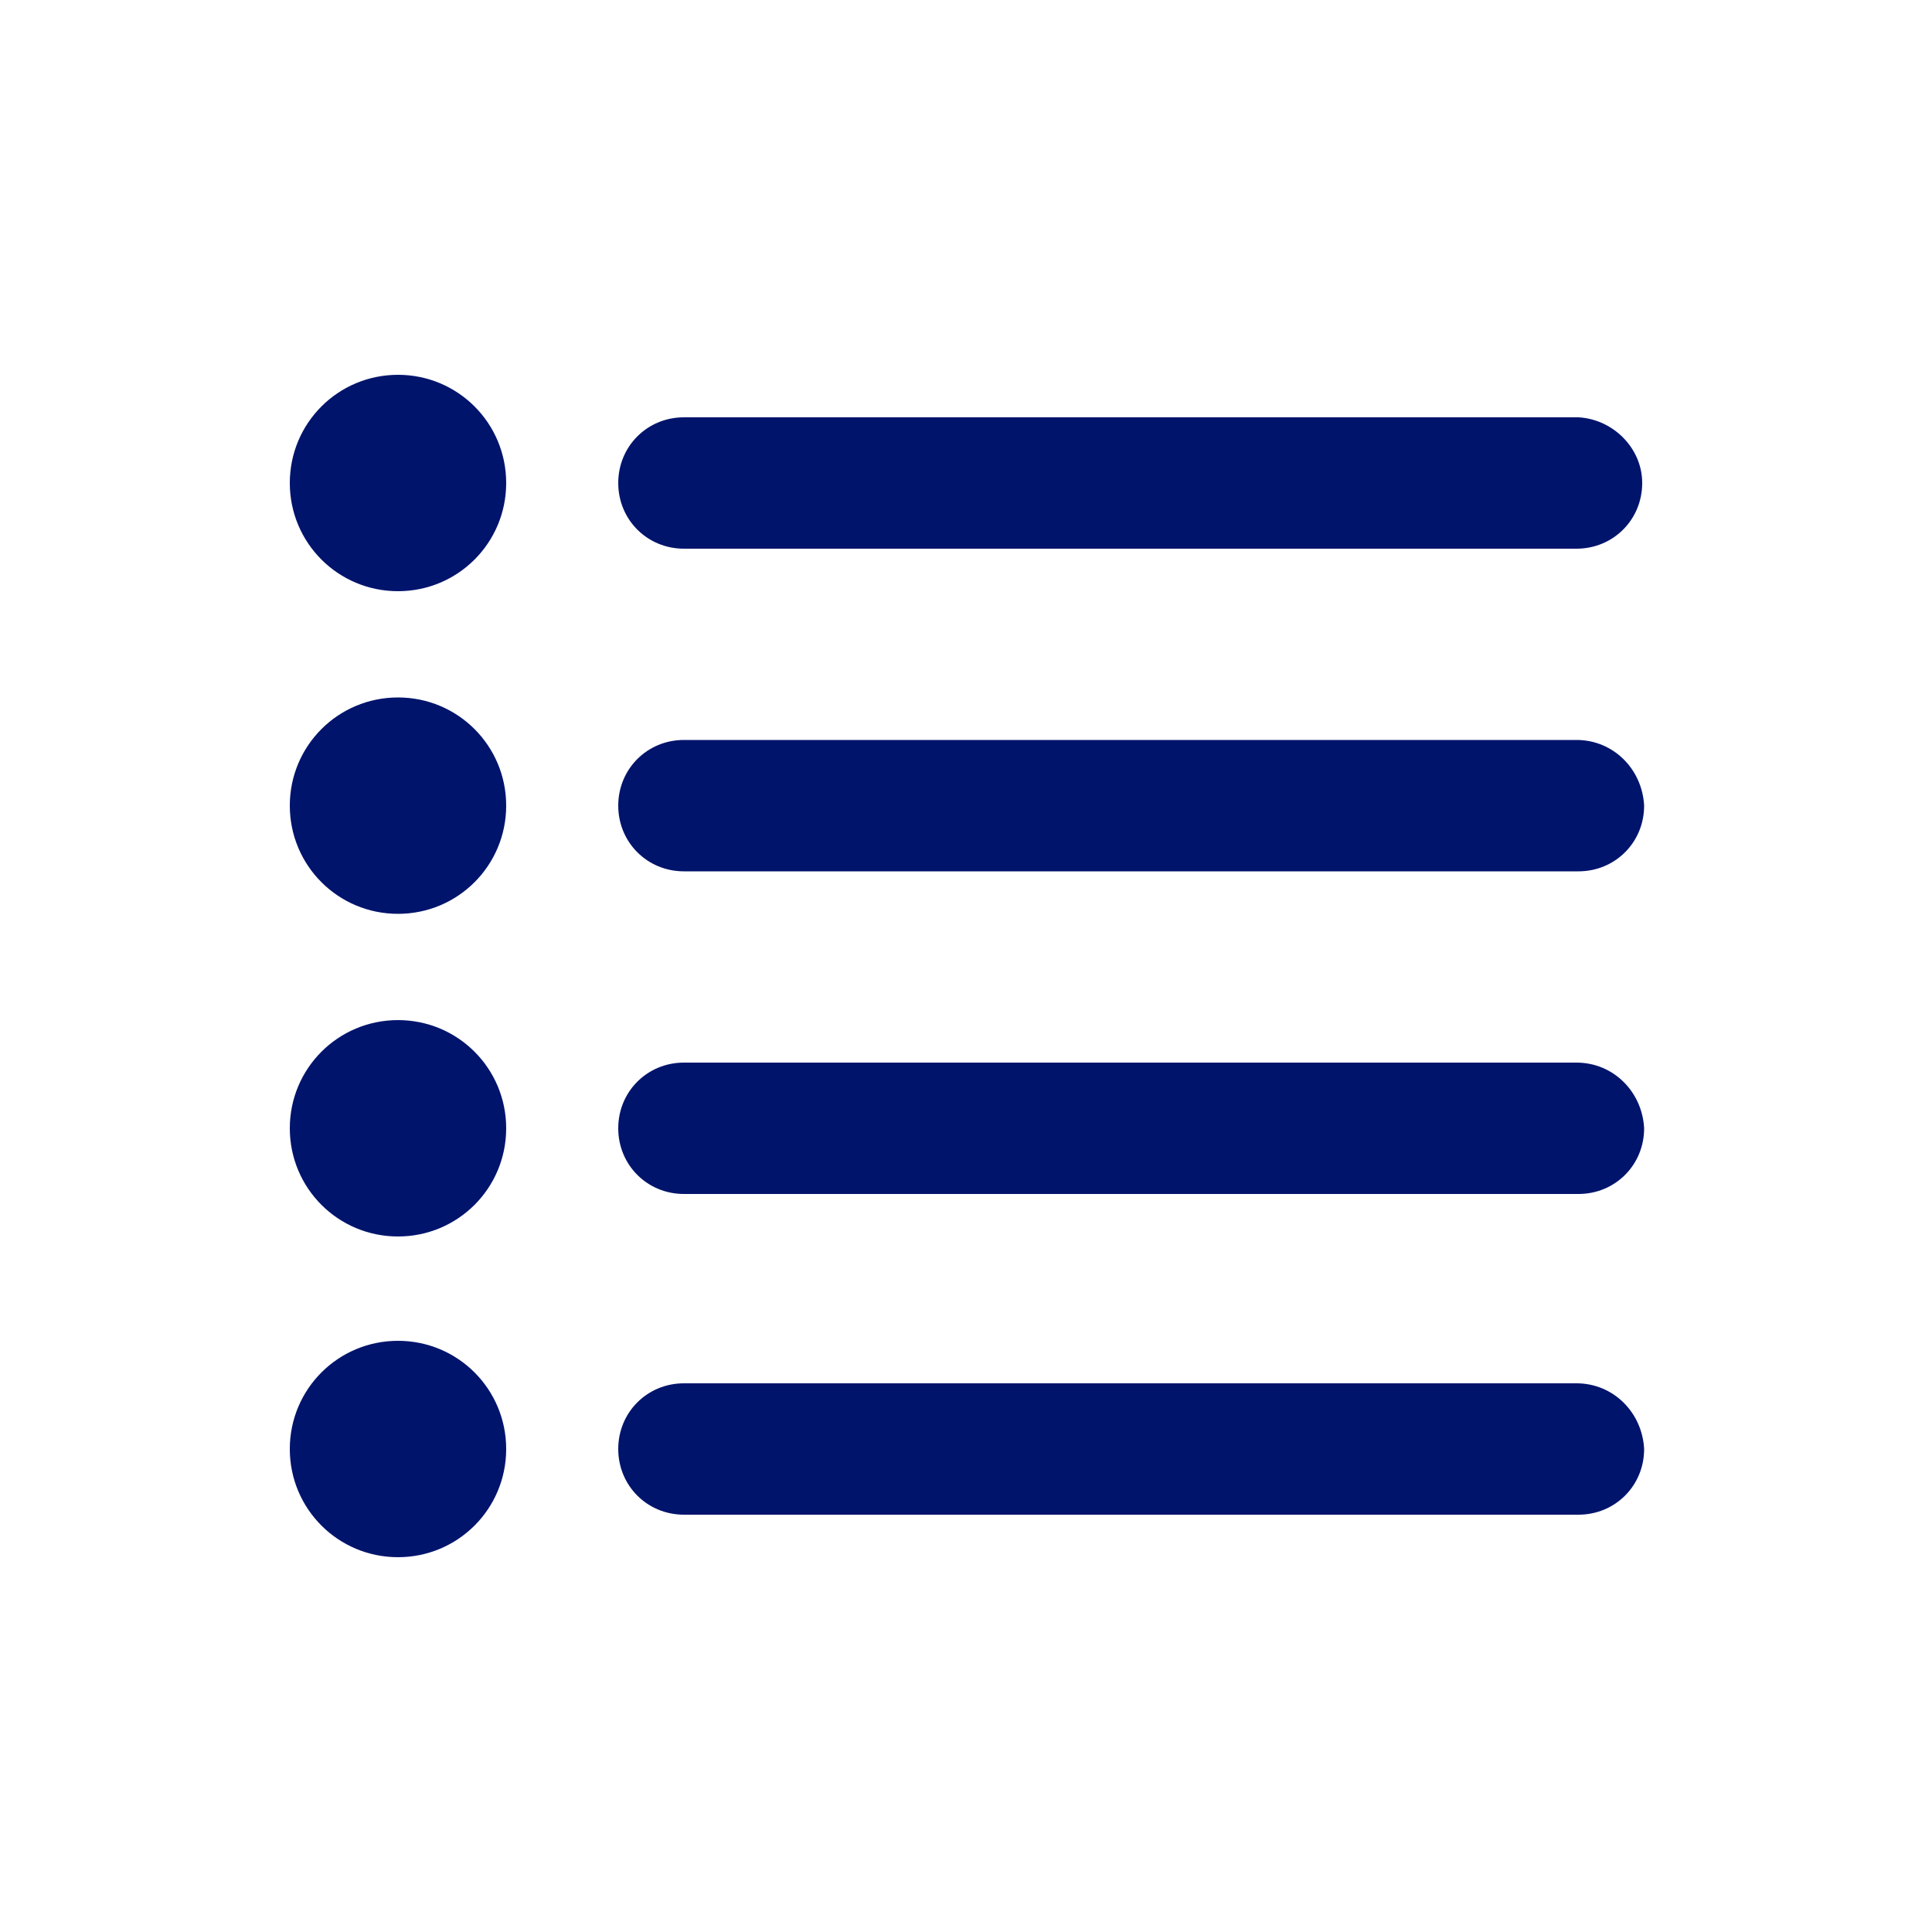 <?xml version="1.0" encoding="utf-8"?>
<!-- Generator: Adobe Illustrator 28.1.0, SVG Export Plug-In . SVG Version: 6.00 Build 0)  -->
<svg version="1.1" id="Capa_1" xmlns="http://www.w3.org/2000/svg" xmlns:xlink="http://www.w3.org/1999/xlink" x="0px" y="0px"
	 viewBox="0 0 100 100" style="enable-background:new 0 0 100 100;" xml:space="preserve">
<style type="text/css">
	.st0{fill:#00146C;}
</style>
<g>
	<g>
		<path class="st0" d="M85,25c0,1.9-1.5,3.4-3.4,3.4H35.4c-1.9,0-3.4-1.5-3.4-3.4c0-1.9,1.5-3.4,3.4-3.4h46.3
			C83.5,21.7,85,23.2,85,25z M81.6,38.3H35.4c-1.9,0-3.4,1.5-3.4,3.4c0,1.9,1.5,3.4,3.4,3.4h46.3c1.9,0,3.4-1.5,3.4-3.4
			C85,39.8,83.5,38.3,81.6,38.3z M81.6,55H35.4c-1.9,0-3.4,1.5-3.4,3.4c0,1.9,1.5,3.4,3.4,3.4h46.3c1.9,0,3.4-1.5,3.4-3.4
			C85,56.5,83.5,55,81.6,55z M81.6,71.6H35.4c-1.9,0-3.4,1.5-3.4,3.4c0,1.9,1.5,3.4,3.4,3.4h46.3c1.9,0,3.4-1.5,3.4-3.4
			C85,73.1,83.5,71.6,81.6,71.6z M20.6,19.4c-3.1,0-5.6,2.5-5.6,5.6s2.5,5.6,5.6,5.6s5.6-2.5,5.6-5.6S23.7,19.4,20.6,19.4z
			 M20.6,36.1c-3.1,0-5.6,2.5-5.6,5.6c0,3.1,2.5,5.6,5.6,5.6s5.6-2.5,5.6-5.6C26.2,38.6,23.7,36.1,20.6,36.1z M20.6,52.8
			c-3.1,0-5.6,2.5-5.6,5.6c0,3.1,2.5,5.6,5.6,5.6s5.6-2.5,5.6-5.6C26.2,55.3,23.7,52.8,20.6,52.8z M20.6,69.4
			c-3.1,0-5.6,2.5-5.6,5.6s2.5,5.6,5.6,5.6s5.6-2.5,5.6-5.6C26.2,71.9,23.7,69.4,20.6,69.4z"/>
	</g>
</g>
</svg>
